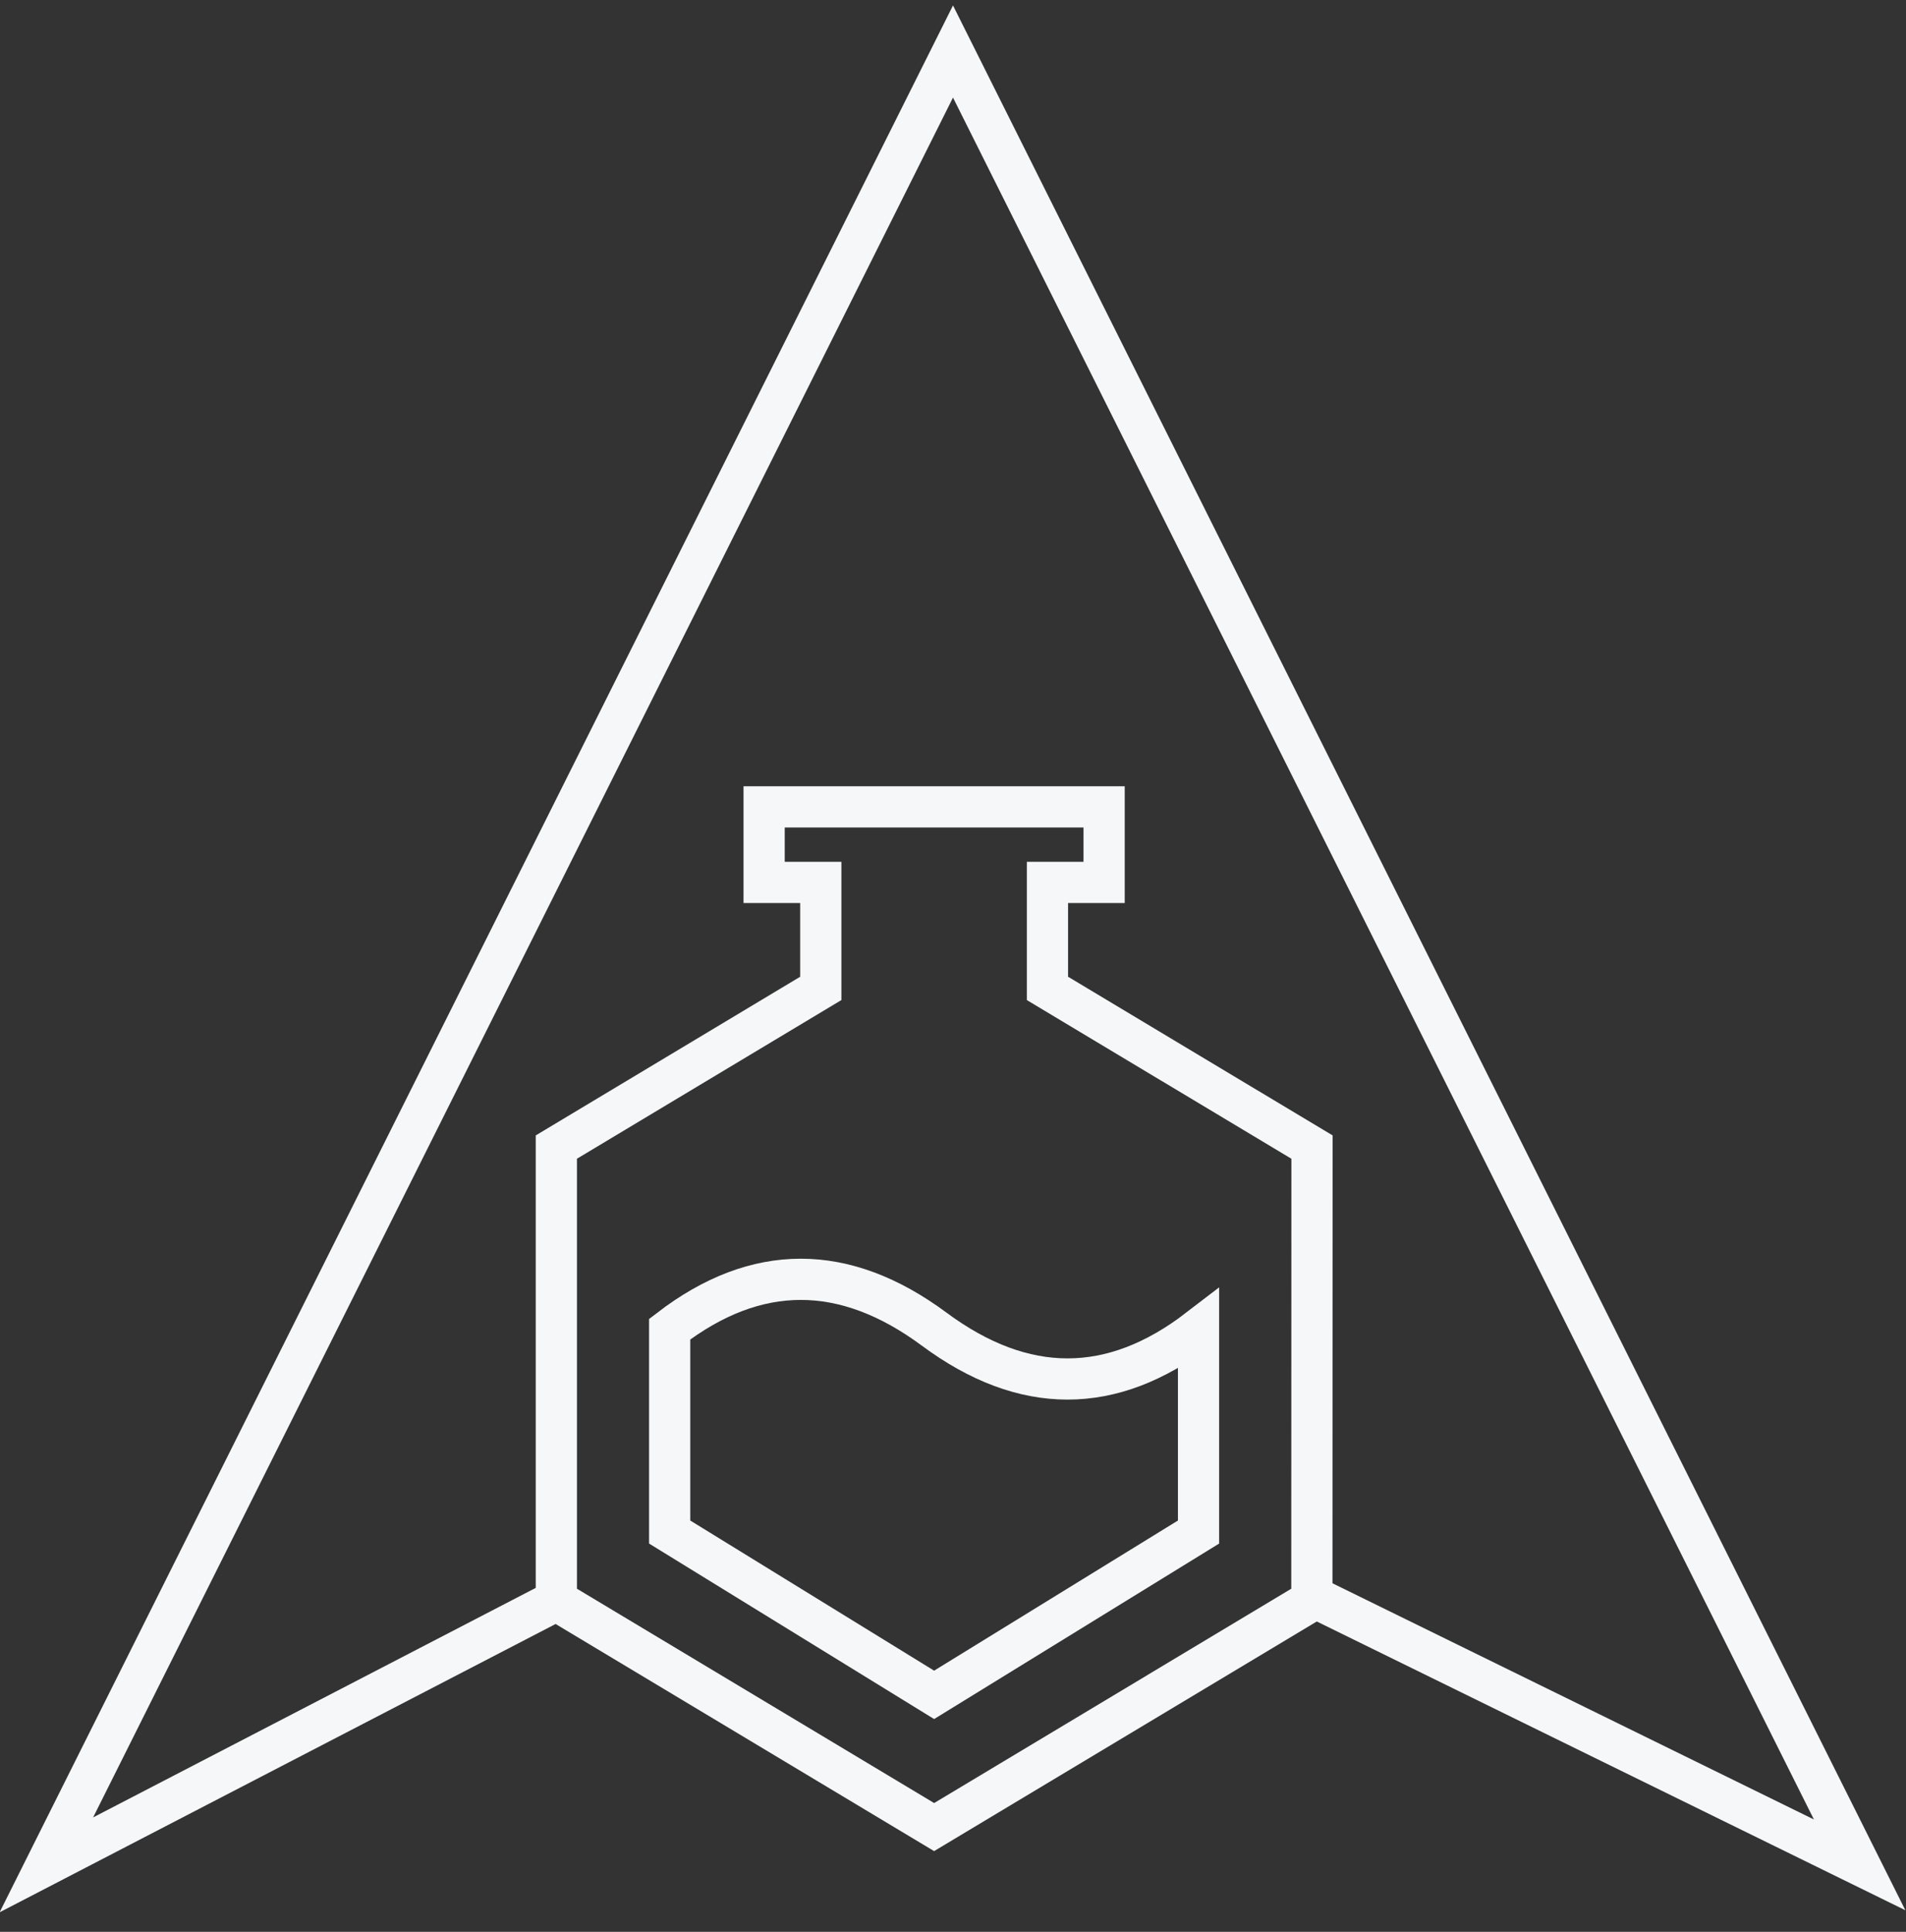 <?xml version="1.0" encoding="UTF-8"?>
<svg width="74px" height="75px" viewBox="0 0 74 75" version="1.1" xmlns="http://www.w3.org/2000/svg" xmlns:xlink="http://www.w3.org/1999/xlink">
    <rect x="0" y="0" width="74" height="75" fill="#333333" stroke="none"/>
    <!-- Generator: Sketch 55.2 (78181) - https://sketchapp.com -->
    <title>logos/arrow-core/white copy 3</title>
    <desc>Created with Sketch.</desc>
    <g id="Arrow-Website" stroke="none" stroke-width="1" fill="none" fill-rule="evenodd">
        <g id="Media" transform="translate(-938, -451)" stroke="#F5F7F8" stroke-width="1.6">
            <g id="Libraries" transform="translate(331, 452)">
                <g id="arrow-incubator" transform="translate(584, 1)">
                    <g id="logos/arrow-incubator/white" transform="translate(16, 0)">
                        <path d="M38.867,32.258 L36.667,32.258 L36.667,29.325 L49.867,29.325 L49.867,32.258 L47.667,32.258 L47.667,36.373 L57.938,42.533 L57.933,60.133 L43.267,68.933 L28.6,60.133 L28.6,42.533 L38.867,36.373 L38.867,32.258 Z" id="Combined-Shape"></path>
                        <path d="M53.533,57.479 L53.533,49.602 C50.172,52.182 46.75,52.182 43.269,49.602 C39.787,47.022 36.364,47.022 33,49.602 L33,57.479 L43.267,63.8 L53.533,57.479 Z" id="Path-9"></path>
                        <polyline id="lines" transform="translate(44, 35.2) scale(-1, 1) translate(-44, -35.2) " points="59.4 60.133 79.2 70.4 44 0 8.8 70.4 30.062 59.969"></polyline>
                    </g>
                </g>
            </g>
        </g>
    </g>
</svg>